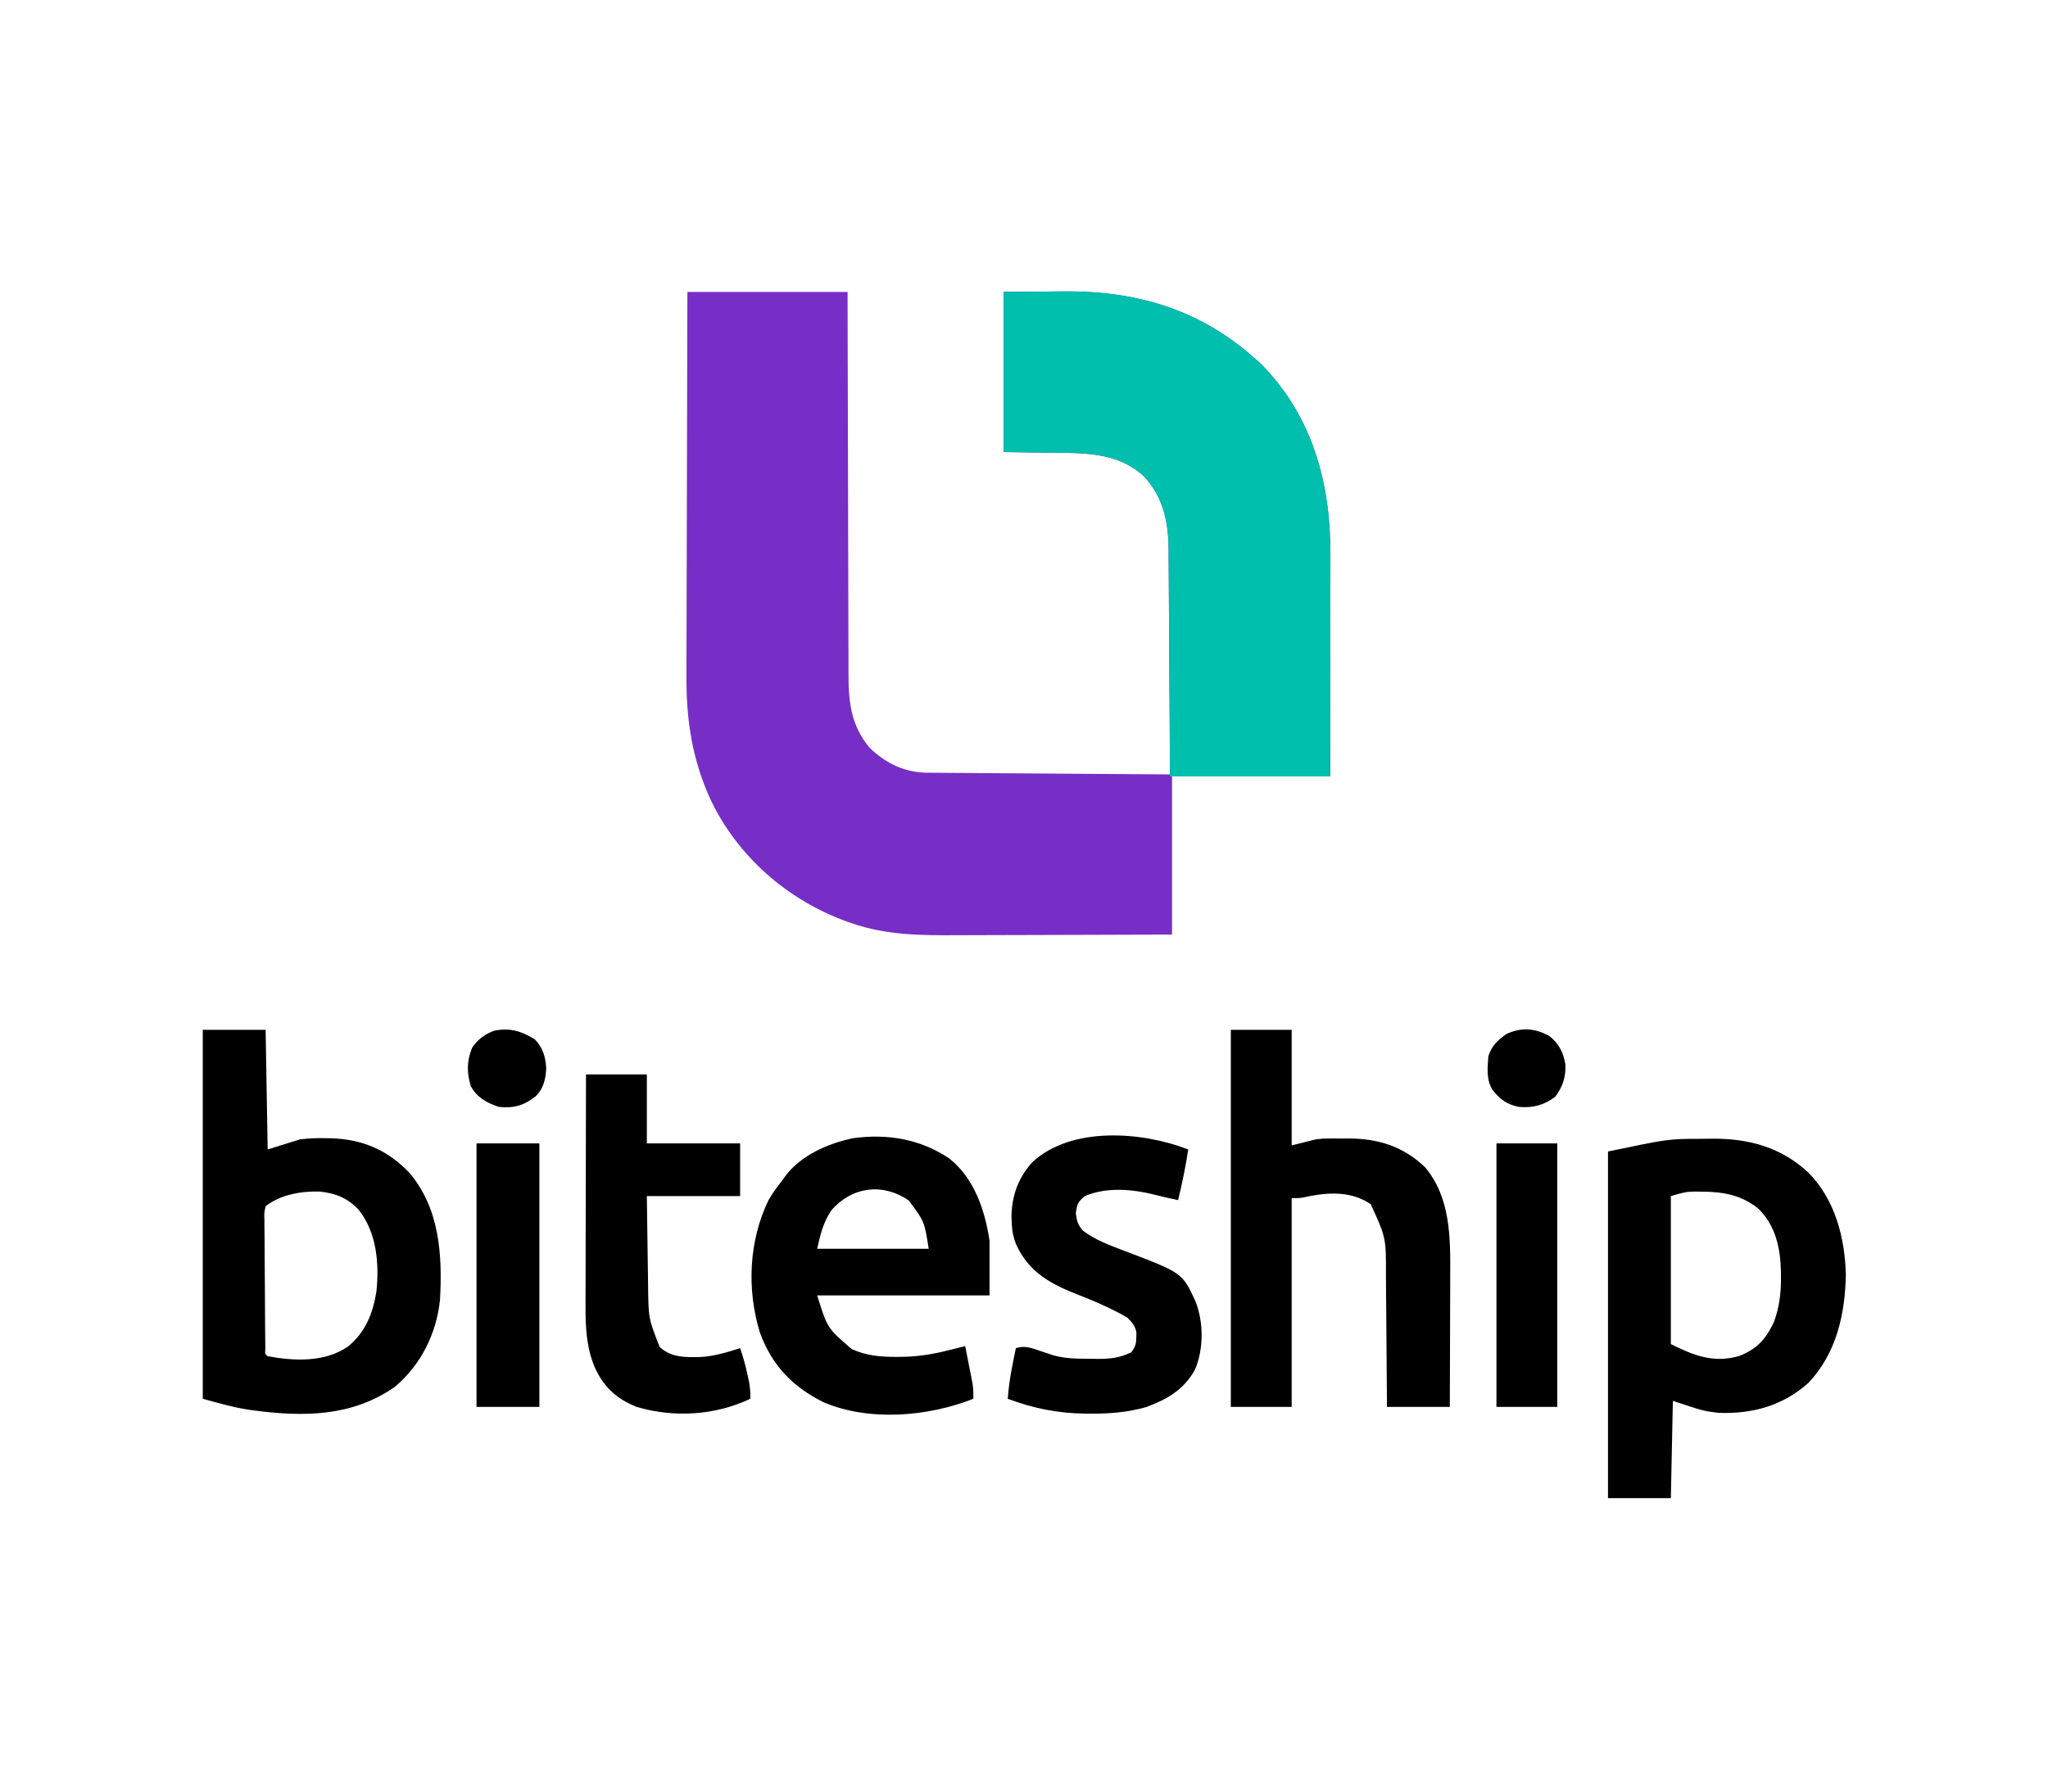 <?xml version="1.0" encoding="UTF-8"?>
<svg version="1.1" xmlns="http://www.w3.org/2000/svg" width="1010" height="884">
<path d="M0 0 C26.07 0 52.14 0 79 0 C79.009 6.152 79.019 12.305 79.028 18.644 C79.062 38.968 79.117 59.292 79.184 79.616 C79.224 91.939 79.256 104.262 79.271 116.585 C79.284 127.328 79.311 138.07 79.355 148.813 C79.377 154.499 79.393 160.186 79.392 165.872 C79.391 171.229 79.409 176.586 79.441 181.944 C79.45 183.905 79.451 185.866 79.446 187.827 C79.411 201.855 80.509 213.843 90 225 C98.026 232.648 107.212 237.08 118.347 237.158 C119.405 237.168 120.464 237.178 121.555 237.188 C122.706 237.194 123.856 237.199 125.042 237.205 C126.262 237.215 127.482 237.225 128.739 237.235 C132.075 237.261 135.412 237.283 138.748 237.303 C142.238 237.325 145.728 237.353 149.218 237.379 C155.823 237.429 162.428 237.474 169.033 237.517 C176.554 237.567 184.075 237.622 191.596 237.677 C207.064 237.791 222.532 237.898 238 238 C237.916 222.544 237.821 207.088 237.712 191.632 C237.662 184.454 237.616 177.277 237.578 170.099 C237.545 163.839 237.505 157.579 237.457 151.319 C237.432 148.008 237.411 144.697 237.397 141.387 C237.38 137.679 237.351 133.972 237.319 130.264 C237.317 129.182 237.315 128.099 237.312 126.984 C237.162 113.16 234.701 101.165 225 90.816 C211.619 78.664 194.718 79.501 177.75 79.312 C170.572 79.209 163.395 79.106 156 79 C156 52.93 156 26.86 156 0 C163.487 -0.062 170.974 -0.124 178.688 -0.188 C181.002 -0.215 183.317 -0.242 185.702 -0.27 C223.724 -0.53 255.506 9.626 283.5 36.125 C308.442 61.825 317.229 94.591 317.114 129.675 C317.114 130.867 317.114 132.059 317.114 133.287 C317.113 137.177 317.106 141.067 317.098 144.957 C317.095 147.674 317.094 150.39 317.093 153.107 C317.09 159.496 317.082 165.884 317.072 172.273 C317.06 180.271 317.054 188.269 317.049 196.268 C317.039 210.512 317.019 224.756 317 239 C291.26 239 265.52 239 239 239 C239 264.74 239 290.48 239 317 C206.583 317.121 206.583 317.121 192.908 317.146 C183.498 317.164 174.089 317.185 164.679 317.226 C157.823 317.256 150.968 317.276 144.112 317.282 C140.489 317.286 136.866 317.295 133.243 317.317 C115.42 317.422 98.17 317.349 81.125 311.438 C80.395 311.187 79.665 310.937 78.913 310.678 C49.702 300.158 25.166 278.973 11.645 250.903 C2.384 230.911 -0.624 211.24 -0.454 189.36 C-0.453 187.279 -0.454 185.197 -0.456 183.115 C-0.457 177.532 -0.434 171.948 -0.406 166.365 C-0.38 160.505 -0.378 154.645 -0.373 148.784 C-0.361 137.717 -0.328 126.651 -0.288 115.584 C-0.243 102.972 -0.221 90.36 -0.201 77.748 C-0.16 51.832 -0.086 25.916 0 0 Z " fill="#772EC6" transform="translate(339,144)"/>
<path d="M0 0 C7.487 -0.062 14.974 -0.124 22.688 -0.188 C26.16 -0.228 26.16 -0.228 29.702 -0.27 C67.724 -0.53 99.506 9.626 127.5 36.125 C152.442 61.825 161.229 94.591 161.114 129.675 C161.114 130.867 161.114 132.059 161.114 133.287 C161.113 137.177 161.106 141.067 161.098 144.957 C161.095 147.674 161.094 150.39 161.093 153.107 C161.09 159.496 161.082 165.884 161.072 172.273 C161.06 180.271 161.054 188.269 161.049 196.268 C161.039 210.512 161.019 224.756 161 239 C134.93 239 108.86 239 82 239 C81.951 230.393 81.902 221.786 81.852 212.918 C81.812 206.758 81.771 200.599 81.728 194.439 C81.672 186.468 81.62 178.498 81.578 170.527 C81.545 164.214 81.505 157.901 81.457 151.588 C81.432 148.249 81.411 144.911 81.397 141.572 C81.38 137.833 81.351 134.095 81.319 130.356 C81.317 129.264 81.315 128.172 81.312 127.047 C81.163 113.198 78.721 101.187 69 90.816 C55.619 78.664 38.718 79.501 21.75 79.312 C14.572 79.209 7.395 79.106 0 79 C0 52.93 0 26.86 0 0 Z " fill="#00BFAD" transform="translate(495,144)"/>
<path d="M0 0 C10.23 0 20.46 0 31 0 C31.33 19.47 31.66 38.94 32 59 C39.92 56.525 39.92 56.525 48 54 C52.257 53.579 55.977 53.319 60.188 53.438 C61.216 53.454 62.245 53.471 63.305 53.488 C78.736 53.958 91.275 59.282 101.969 70.598 C116.818 88.159 118.206 111.043 117 133 C115.367 149.605 107.579 165.339 94.73 176.086 C73.796 190.761 49.98 191.008 25.375 187.75 C24.549 187.641 23.722 187.532 22.871 187.419 C14.99 186.232 7.828 184.088 0 182 C0 121.94 0 61.88 0 0 Z M31 87 C30.265 90.233 30.265 90.233 30.417 94.026 C30.414 94.737 30.412 95.448 30.409 96.18 C30.408 98.53 30.442 100.877 30.477 103.227 C30.483 104.857 30.488 106.487 30.491 108.117 C30.501 111.531 30.528 114.946 30.568 118.36 C30.619 122.747 30.644 127.133 30.659 131.519 C30.674 135.693 30.699 139.866 30.727 144.039 C30.731 144.84 30.736 145.641 30.741 146.467 C30.758 148.722 30.781 150.977 30.807 153.233 C30.82 154.518 30.833 155.804 30.846 157.129 C30.674 159.896 30.674 159.896 32 161 C45.158 163.394 60.092 164.079 71.484 156.305 C80.182 149.284 83.875 139.976 85.625 129.125 C87.084 115.252 85.793 99.81 76.75 88.625 C71.377 82.917 65.28 80.516 57.562 79.762 C48.602 79.502 38.19 81.296 31 87 Z " fill="#000000" transform="translate(100,508)"/>
<path d="M0 0 C2.186 -0.01 4.37 -0.041 6.556 -0.072 C24.509 -0.21 40.624 4.194 53.952 16.701 C67.037 29.91 71.915 48.74 72.399 66.865 C72.028 86.492 67.837 105.493 54.087 120.24 C41.436 131.638 26.453 135.757 9.649 135.178 C2.087 134.24 2.087 134.24 -12.913 129.24 C-13.243 145.08 -13.573 160.92 -13.913 177.24 C-24.143 177.24 -34.373 177.24 -44.913 177.24 C-44.913 120.81 -44.913 64.38 -44.913 6.24 C-15.153 0.04 -15.153 0.04 0 0 Z M-13.913 28.24 C-13.913 52.33 -13.913 76.42 -13.913 101.24 C-2.584 106.905 7.207 110.777 19.774 107.115 C28.539 103.688 32.784 98.971 36.86 90.533 C39.588 83.212 40.452 76.211 40.399 68.428 C40.394 67.553 40.388 66.678 40.382 65.776 C40.165 54.113 37.844 42.857 29.2 34.393 C20.979 27.818 12.082 26.106 1.712 26.053 C0.467 26.039 -0.779 26.024 -2.062 26.01 C-6.661 26.166 -6.661 26.166 -13.913 28.24 Z " fill="#000000" transform="translate(837.913,561.76)"/>
<path d="M0 0 C9.9 0 19.8 0 30 0 C30 18.81 30 37.62 30 57 C33.96 56.01 37.92 55.02 42 54 C45.559 53.612 45.559 53.612 48.438 53.602 C49.518 53.598 50.598 53.594 51.711 53.59 C52.796 53.601 53.882 53.613 55 53.625 C56.085 53.613 57.171 53.602 58.289 53.59 C72.88 53.642 85.414 57.654 96 68 C108.336 83.002 108.303 102.339 108.195 120.766 C108.192 122.654 108.189 124.543 108.187 126.431 C108.179 131.363 108.16 136.295 108.137 141.227 C108.117 146.275 108.108 151.323 108.098 156.371 C108.076 166.247 108.041 176.124 108 186 C97.77 186 87.54 186 77 186 C76.985 183.609 76.971 181.218 76.956 178.755 C76.905 170.816 76.839 162.877 76.764 154.938 C76.72 150.13 76.68 145.321 76.654 140.512 C76.627 135.863 76.587 131.214 76.537 126.565 C76.52 124.8 76.509 123.035 76.502 121.27 C76.573 102.607 76.573 102.607 69 86 C59.861 79.857 49.528 80.007 39 82 C38.134 82.186 37.267 82.371 36.375 82.562 C34 83 34 83 30 83 C30 116.99 30 150.98 30 186 C20.1 186 10.2 186 0 186 C0 124.62 0 63.24 0 0 Z " fill="#000000" transform="translate(607,508)"/>
<path d="M0 0 C12.409 9.756 17.695 25.611 19.941 40.629 C19.941 49.539 19.941 58.449 19.941 67.629 C-8.109 67.629 -36.159 67.629 -65.059 67.629 C-60.025 83.801 -60.025 83.801 -48.059 94.066 C-40.927 97.361 -33.727 97.988 -25.996 97.941 C-25.079 97.939 -24.161 97.936 -23.216 97.933 C-15.207 97.812 -7.829 96.619 -0.059 94.629 C1.414 94.261 2.887 93.894 4.359 93.527 C5.541 93.231 6.724 92.934 7.941 92.629 C8.616 96.023 9.279 99.42 9.941 102.816 C10.132 103.776 10.323 104.736 10.52 105.725 C10.7 106.656 10.88 107.587 11.066 108.547 C11.234 109.4 11.402 110.254 11.574 111.134 C11.947 113.669 12.006 116.07 11.941 118.629 C-10.461 127.438 -39.449 129.931 -61.934 120.316 C-77.25 112.692 -87.491 102.026 -93.371 85.754 C-99.83 64.435 -98.762 40.755 -89.059 20.629 C-86.978 17.052 -84.656 13.844 -82.059 10.629 C-81.422 9.716 -81.422 9.716 -80.773 8.785 C-73.08 -1.567 -59.474 -7.454 -47.219 -9.949 C-30.34 -12.203 -14.326 -9.542 0 0 Z M-58.059 25.629 C-62.125 31.857 -63.408 37.199 -65.059 44.629 C-46.909 44.629 -28.759 44.629 -10.059 44.629 C-12.157 31.15 -12.157 31.15 -19.934 20.754 C-32.796 12.007 -47.785 13.904 -58.059 25.629 Z " fill="#000000" transform="translate(468.059,571.371)"/>
<path d="M0 0 C-1.292 8.434 -2.994 16.708 -5 25 C-6.312 24.708 -7.625 24.417 -8.938 24.125 C-9.77 23.943 -10.603 23.761 -11.461 23.574 C-12.993 23.228 -14.521 22.861 -16.039 22.457 C-27.274 19.572 -40.109 18.379 -51 23 C-54.433 25.809 -54.891 27.124 -55.438 31.5 C-54.954 35.371 -54.505 37.025 -52 40 C-45.876 44.665 -38.822 47.231 -31.688 49.938 C-2.953 60.85 -2.953 60.85 3.5 74.75 C7.622 85.054 7.694 98.391 3.324 108.602 C-2.165 118.545 -10.446 123.286 -20.801 127.105 C-29.747 129.607 -38.421 130.359 -47.688 130.312 C-48.827 130.308 -49.966 130.304 -51.139 130.3 C-64.505 130.122 -76.438 127.687 -89 123 C-88.42 114.504 -86.762 106.311 -85 98 C-80.58 96.6 -77.306 97.92 -73.062 99.375 C-71.658 99.843 -70.253 100.31 -68.848 100.773 C-68.229 100.984 -67.61 101.195 -66.973 101.412 C-60.732 103.273 -54.65 103.219 -48.188 103.25 C-47.132 103.271 -46.077 103.291 -44.99 103.312 C-38.612 103.344 -33.747 102.857 -28 100 C-25.968 96.953 -25.684 96.106 -25.625 92.625 C-25.597 91.875 -25.568 91.125 -25.539 90.352 C-26.203 86.962 -27.574 85.449 -30 83 C-32.44 81.529 -34.751 80.269 -37.312 79.062 C-38.015 78.72 -38.718 78.378 -39.442 78.026 C-44.156 75.768 -48.941 73.765 -53.812 71.875 C-67.677 66.461 -78.487 60.787 -84.879 46.859 C-86.195 43.504 -86.861 40.605 -87 37 C-87.093 35.113 -87.093 35.113 -87.188 33.188 C-86.987 22.801 -83.923 14.081 -76.938 6.312 C-57.716 -11.542 -22.85 -8.886 0 0 Z " fill="#000000" transform="translate(586,567)"/>
<path d="M0 0 C9.9 0 19.8 0 30 0 C30 11.22 30 22.44 30 34 C45.18 34 60.36 34 76 34 C76 42.58 76 51.16 76 60 C60.82 60 45.64 60 30 60 C30.097 67.595 30.2 75.19 30.317 82.784 C30.355 85.363 30.39 87.942 30.422 90.521 C30.468 94.247 30.526 97.973 30.586 101.699 C30.597 102.835 30.609 103.971 30.621 105.142 C30.853 120.418 30.853 120.418 36.293 134.414 C42.056 139.769 49.271 139.569 56.688 139.371 C63.367 138.956 69.654 137.042 76 135 C77.514 139.313 78.662 143.595 79.625 148.062 C80.016 149.843 80.016 149.843 80.414 151.66 C80.919 154.54 81.121 157.089 81 160 C63.621 168.23 43.386 169.414 25 164 C14.905 159.97 8.606 154.087 4.188 144.188 C0.18 134.489 -0.292 124.456 -0.227 114.093 C-0.227 112.853 -0.228 111.612 -0.228 110.335 C-0.227 106.969 -0.217 103.605 -0.203 100.24 C-0.19 96.71 -0.189 93.18 -0.187 89.65 C-0.181 82.981 -0.164 76.313 -0.144 69.644 C-0.122 62.046 -0.111 54.447 -0.101 46.848 C-0.08 31.232 -0.043 15.616 0 0 Z " fill="#000000" transform="translate(289,530)"/>
<path d="M0 0 C10.23 0 20.46 0 31 0 C31 42.9 31 85.8 31 130 C20.77 130 10.54 130 0 130 C0 87.1 0 44.2 0 0 Z " fill="#000000" transform="translate(235,564)"/>
<path d="M0 0 C9.9 0 19.8 0 30 0 C30 42.9 30 85.8 30 130 C20.1 130 10.2 130 0 130 C0 87.1 0 44.2 0 0 Z " fill="#000000" transform="translate(738,564)"/>
<path d="M0 0 C3.908 4.016 5.373 8.755 5.625 14.312 C5.354 19.638 4.311 24.295 0.41 28.113 C-5.39 32.639 -10.314 34.092 -17.75 33.312 C-23.883 31.234 -28.317 28.832 -31.562 23.125 C-33.582 16.64 -33.578 10.499 -30.934 4.172 C-28.385 0.168 -24.248 -2.889 -19.734 -4.332 C-11.963 -5.724 -6.682 -4.1 0 0 Z " fill="#000000" transform="translate(263.75,512.688)"/>
<path d="M0 0 C4.896 3.783 6.901 8.029 8 14 C8.262 20.277 6.734 24.989 3 30 C-2.552 34.161 -8.135 35.651 -15 35 C-20.835 33.811 -24.17 31.317 -27.871 26.719 C-31.112 21.784 -30.405 15.654 -30 10 C-28.293 4.785 -25.451 2.142 -21 -1 C-13.641 -4.36 -6.983 -3.821 0 0 Z " fill="#000000" transform="translate(764,511)"/>
</svg>
